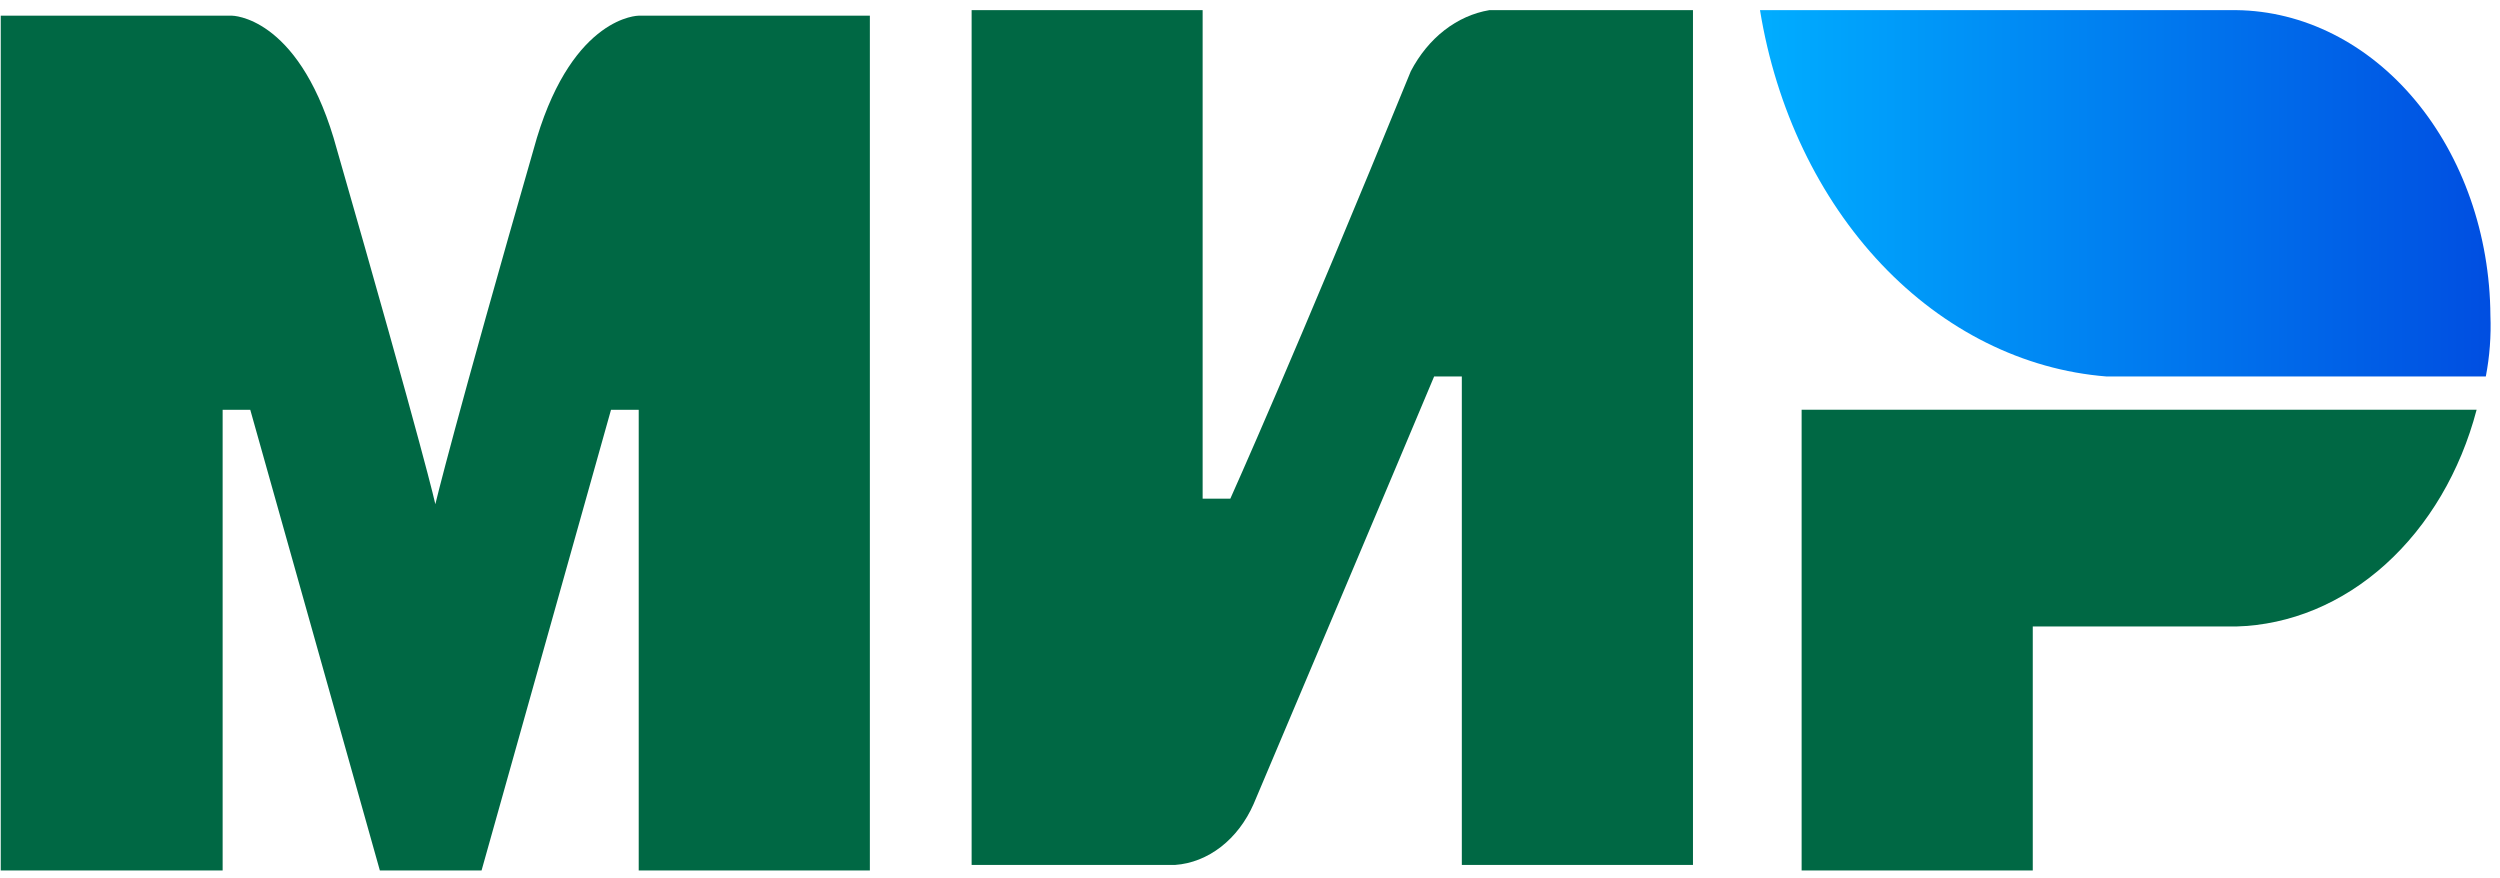 <svg width="37" height="13" viewBox="0 0 37 13" fill="none" xmlns="http://www.w3.org/2000/svg">
<path d="M33.095 0.15H26.048C26.285 1.607 26.917 2.929 27.845 3.91C28.773 4.89 29.946 5.475 31.179 5.572H36.79C36.847 5.276 36.87 4.972 36.858 4.668C36.85 3.473 36.45 2.33 35.746 1.485C35.042 0.64 34.09 0.161 33.095 0.15V0.15Z" fill="url(#paint0_linear_299_9567)"/>
<path d="M26.664 6.064V12.883H30.085V9.272H33.096C33.894 9.25 34.666 8.929 35.303 8.354C35.941 7.779 36.414 6.978 36.654 6.064H26.664Z" fill="#006844"/>
<path d="M14.38 0.15V12.801H17.391C17.633 12.784 17.867 12.691 18.071 12.533C18.275 12.374 18.441 12.156 18.554 11.898C20.606 7.05 21.225 5.572 21.225 5.572H21.635V12.801H25.056V0.15H22.043C21.806 0.19 21.579 0.291 21.378 0.447C21.177 0.603 21.007 0.811 20.88 1.054C19.17 5.244 18.209 7.38 18.209 7.38H17.799V0.15H14.38Z" fill="#006844"/>
<path d="M0.011 12.883V0.232H3.432C3.432 0.232 4.39 0.232 4.937 2.04C6.306 6.804 6.443 7.462 6.443 7.462C6.443 7.462 6.716 6.312 7.946 2.04C8.496 0.232 9.453 0.232 9.453 0.232H12.874V12.883H9.453V6.065H9.043L7.127 12.883H5.622L3.704 6.065H3.295V12.883H0.011Z" fill="#006844"/>
<defs>
<linearGradient id="paint0_linear_299_9567" x1="26.048" y1="5.041" x2="36.861" y2="5.041" gradientUnits="userSpaceOnUse">
<stop stop-color="#00ADFF"/>
<stop offset="1" stop-color="#004EE1"/>
</linearGradient>
</defs>
</svg>
